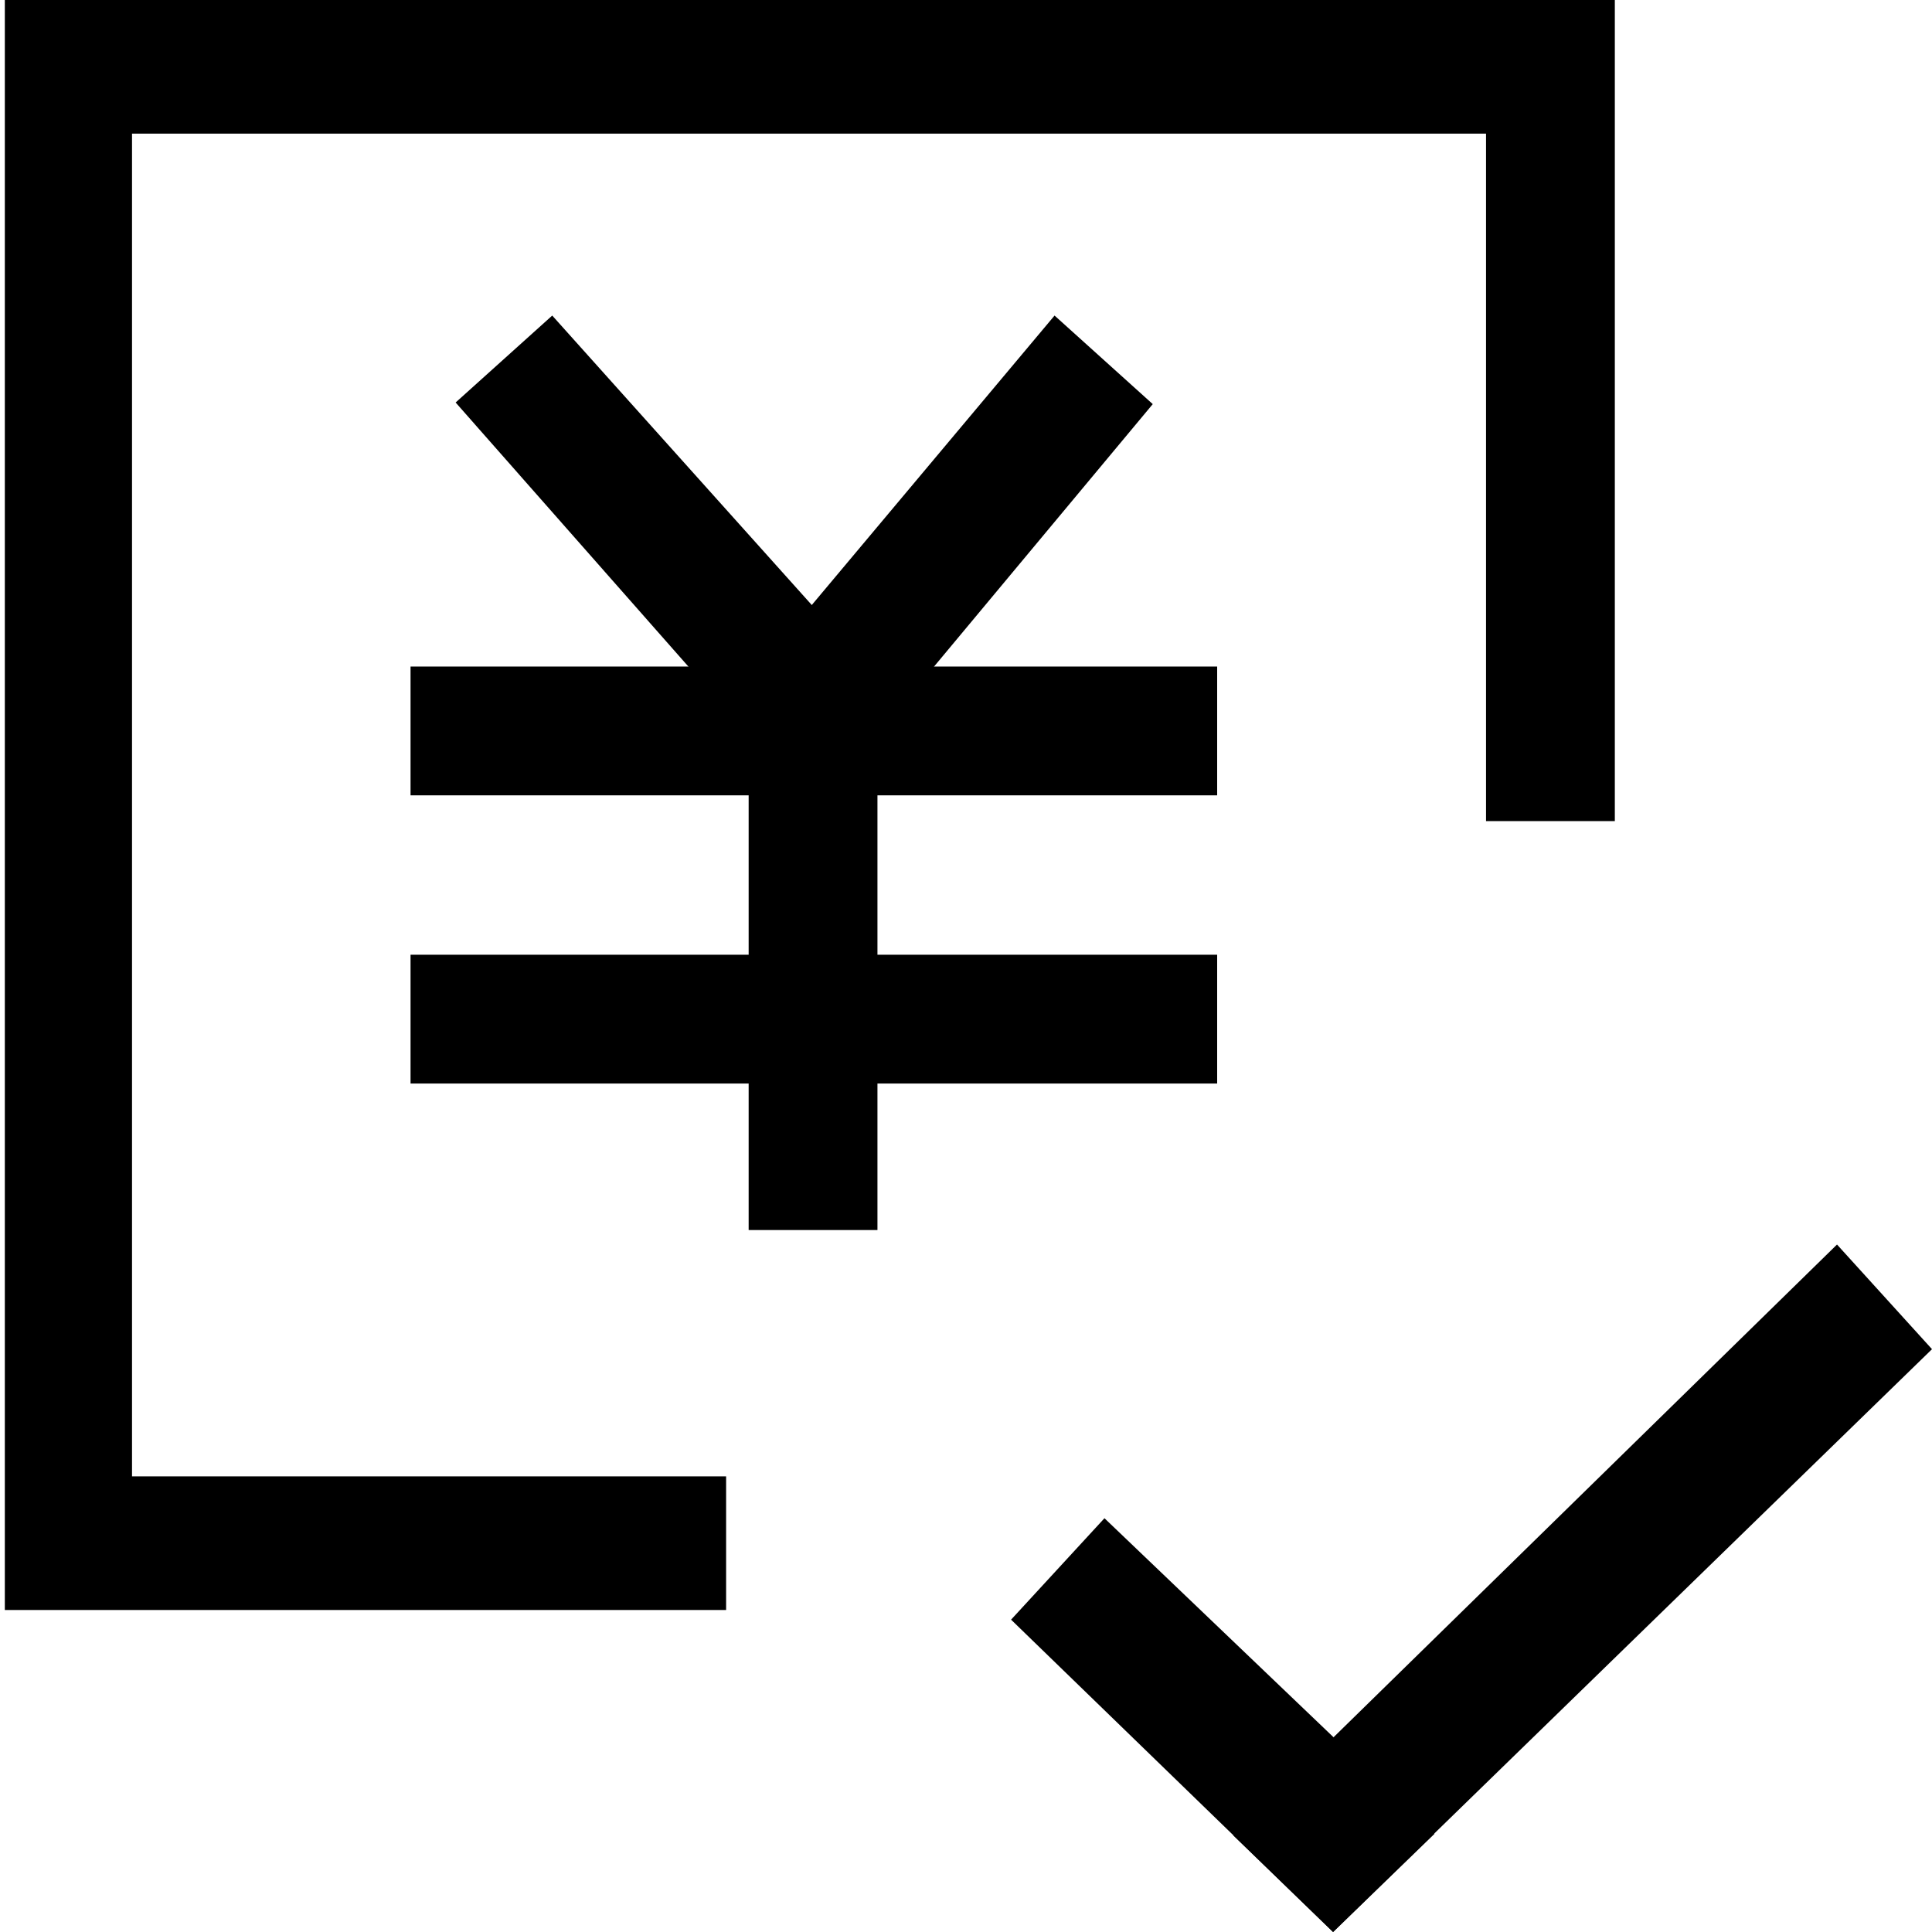 <svg id="图层_1" data-name="图层 1" xmlns="http://www.w3.org/2000/svg" viewBox="0 0 12 12"><defs><style>.cls-1,.cls-2{fill:#606266;}.cls-2{fill-rule:evenodd;}</style></defs><title>xx_</title><rect x="4.65" y="4.28" width="0.8" height="3.36"/><rect x="2.55" y="4.14" width="5.01" height="0.8"/><rect x="2.55" y="5.93" width="5.01" height="0.8"/><polygon points="5.06 5.03 2.83 2.5 3.43 1.96 5.6 4.38 5.06 5.03"/><polygon points="4.47 4.44 6.55 1.96 7.16 2.51 5.06 5.03 4.47 4.44"/><polygon points="10.03 0 10.03 5.1 9.23 5.1 9.23 0.83 0.82 0.83 0.82 9.17 4.51 9.17 4.51 10 0.03 10 0.03 0 10.03 0"/><polygon points="8.28 12 6.28 10.06 6.86 9.43 8.91 11.39 8.28 12"/><polygon points="7.66 11.4 11.41 7.73 12 8.38 8.28 12 7.66 11.4"/></svg>